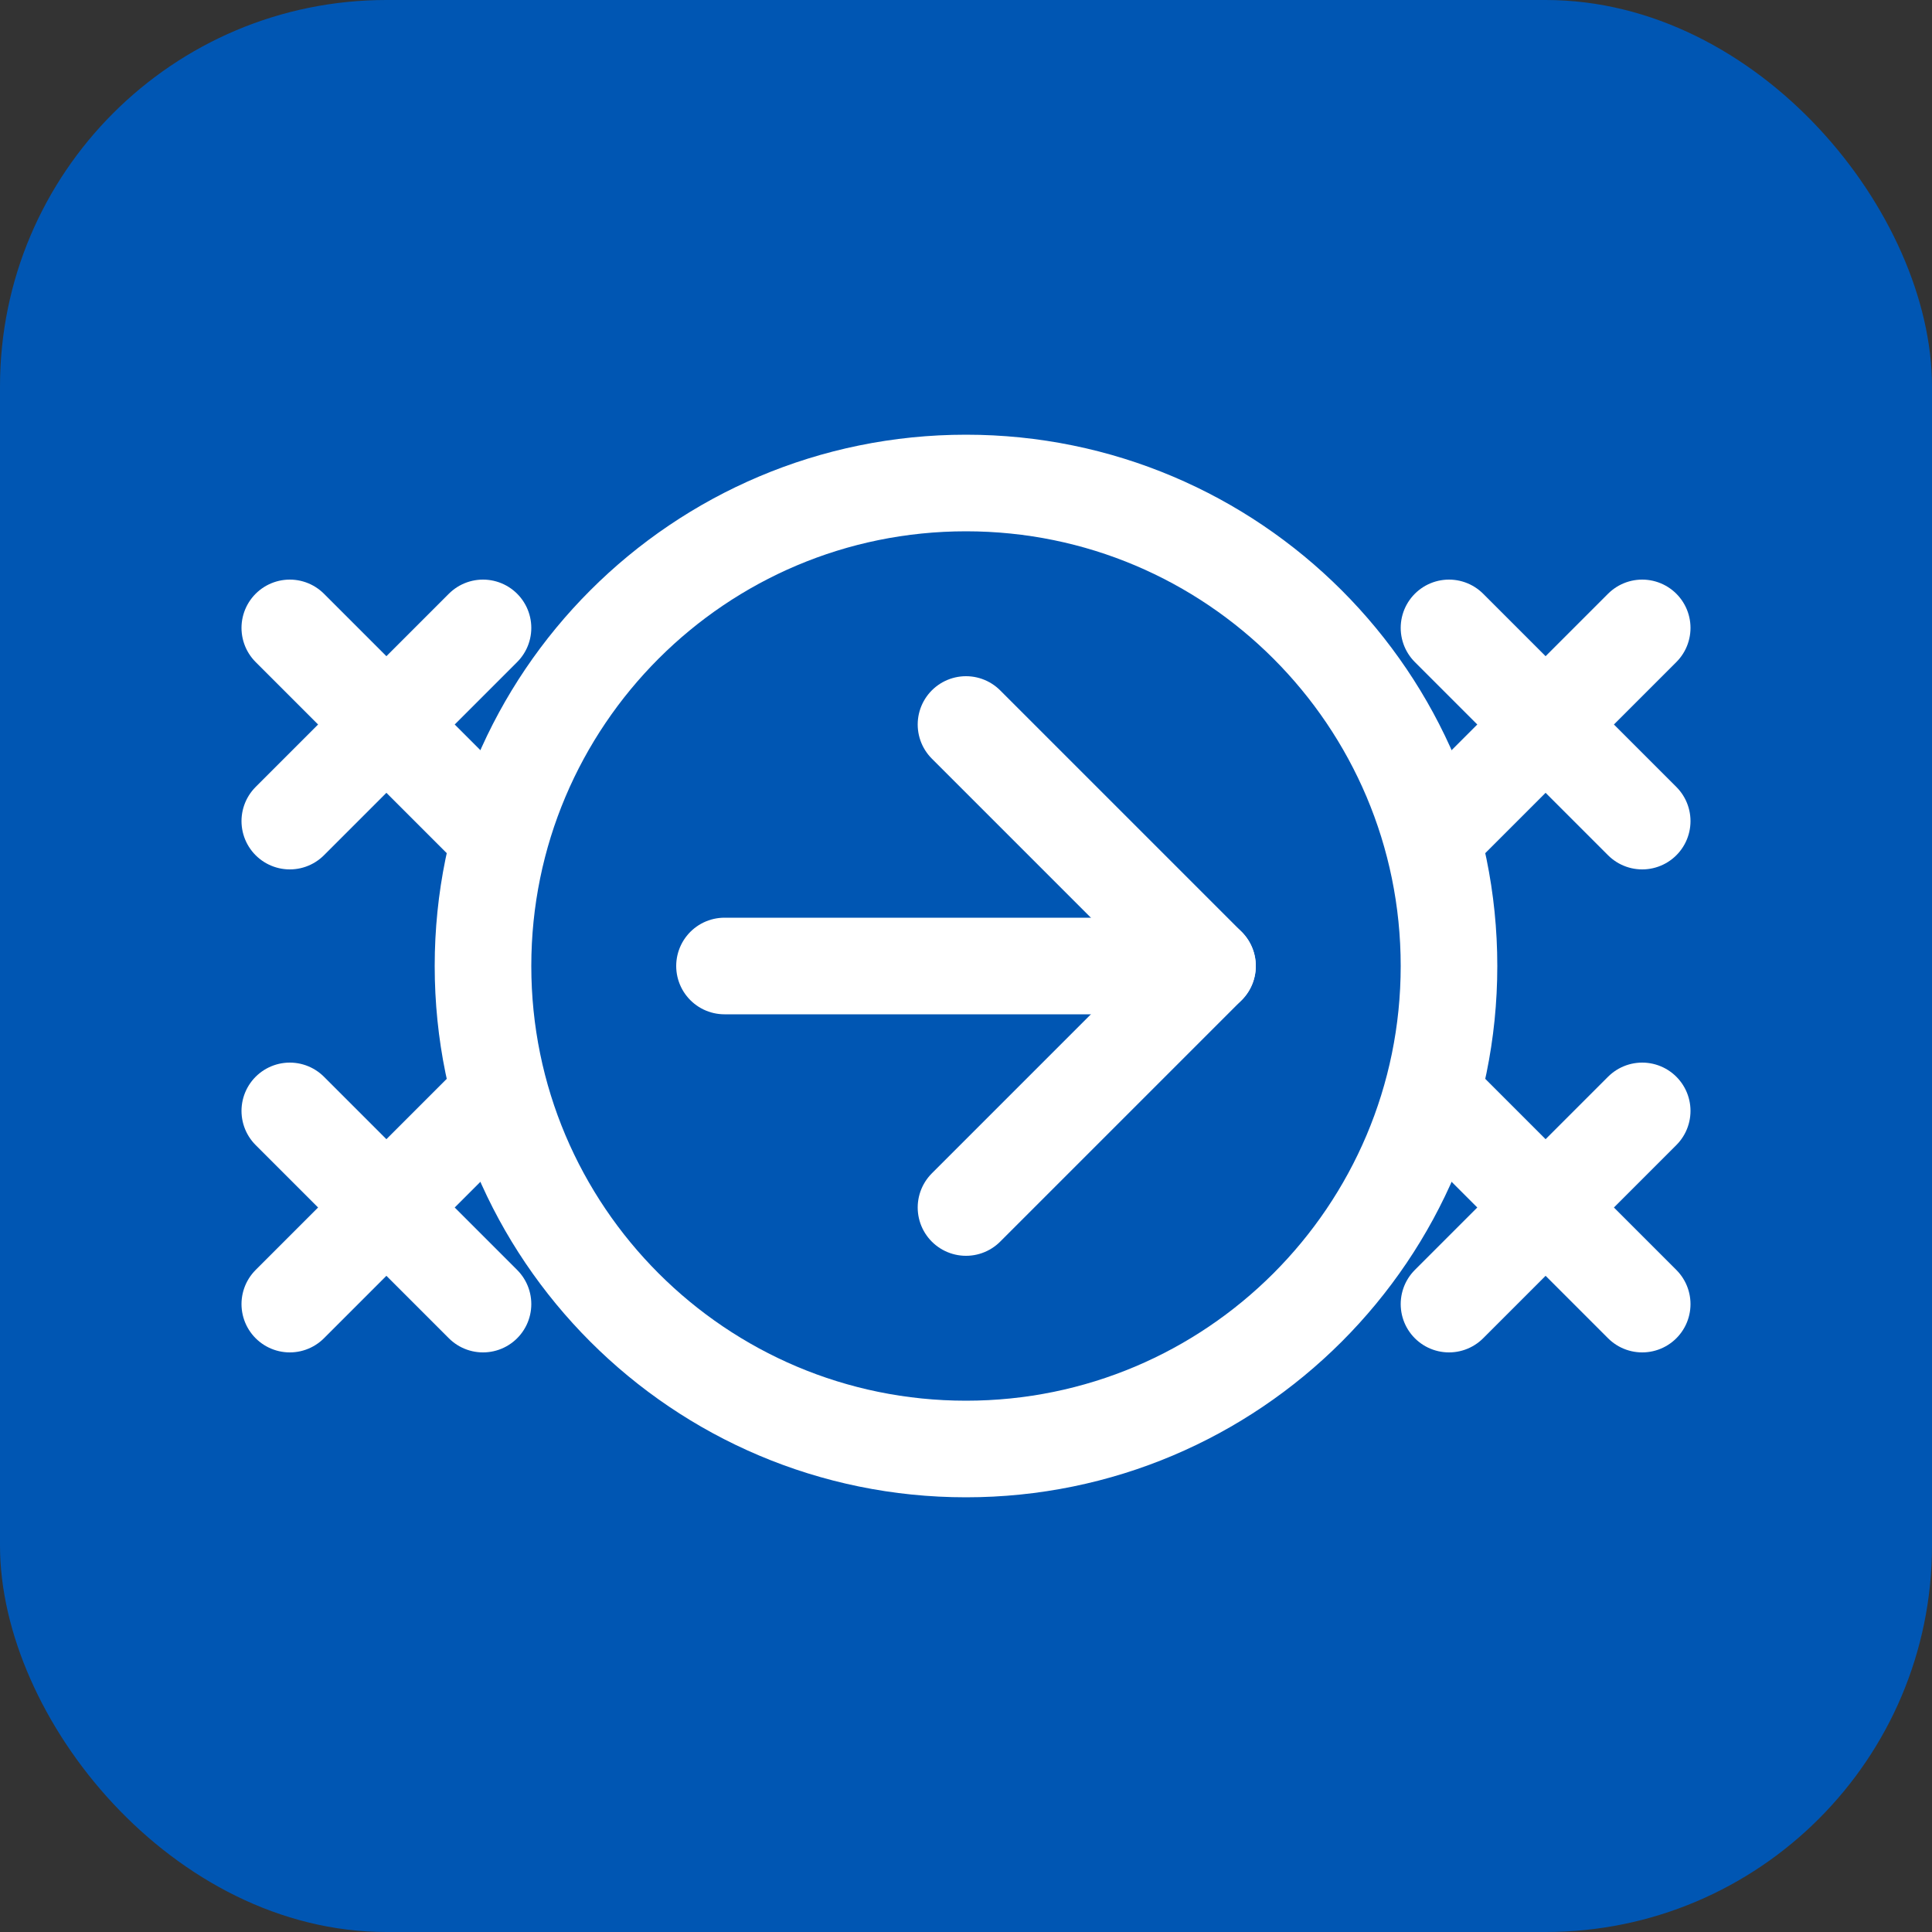 <svg xmlns="http://www.w3.org/2000/svg" width="40" height="40" viewBox="0 0 40 40" fill="none">
  <rect x="0" y="0" width="40" height="40" fill="#333333" stroke="none"/>
  <rect width="40" height="40" rx="8" fill="#0056B3"/>
  <path d="M10 20C10 14.477 14.477 10 20 10C25.523 10 30 14.477 30 20C30 25.523 25.523 30 20 30C14.477 30 10 25.523 10 20Z" stroke="white" stroke-width="2"/>
  <path d="M15 20H25" stroke="white" stroke-width="2" stroke-linecap="round"/>
  <path d="M20 15L25 20L20 25" stroke="white" stroke-width="2" stroke-linecap="round" stroke-linejoin="round"/>
  <path d="M30 13L34 17M34 13L30 17" stroke="white" stroke-width="2" stroke-linecap="round"/>
  <path d="M30 23L34 27M34 23L30 27" stroke="white" stroke-width="2" stroke-linecap="round"/>
  <path d="M6 13L10 17M10 13L6 17" stroke="white" stroke-width="2" stroke-linecap="round"/>
  <path d="M6 23L10 27M10 23L6 27" stroke="white" stroke-width="2" stroke-linecap="round"/>
</svg> 